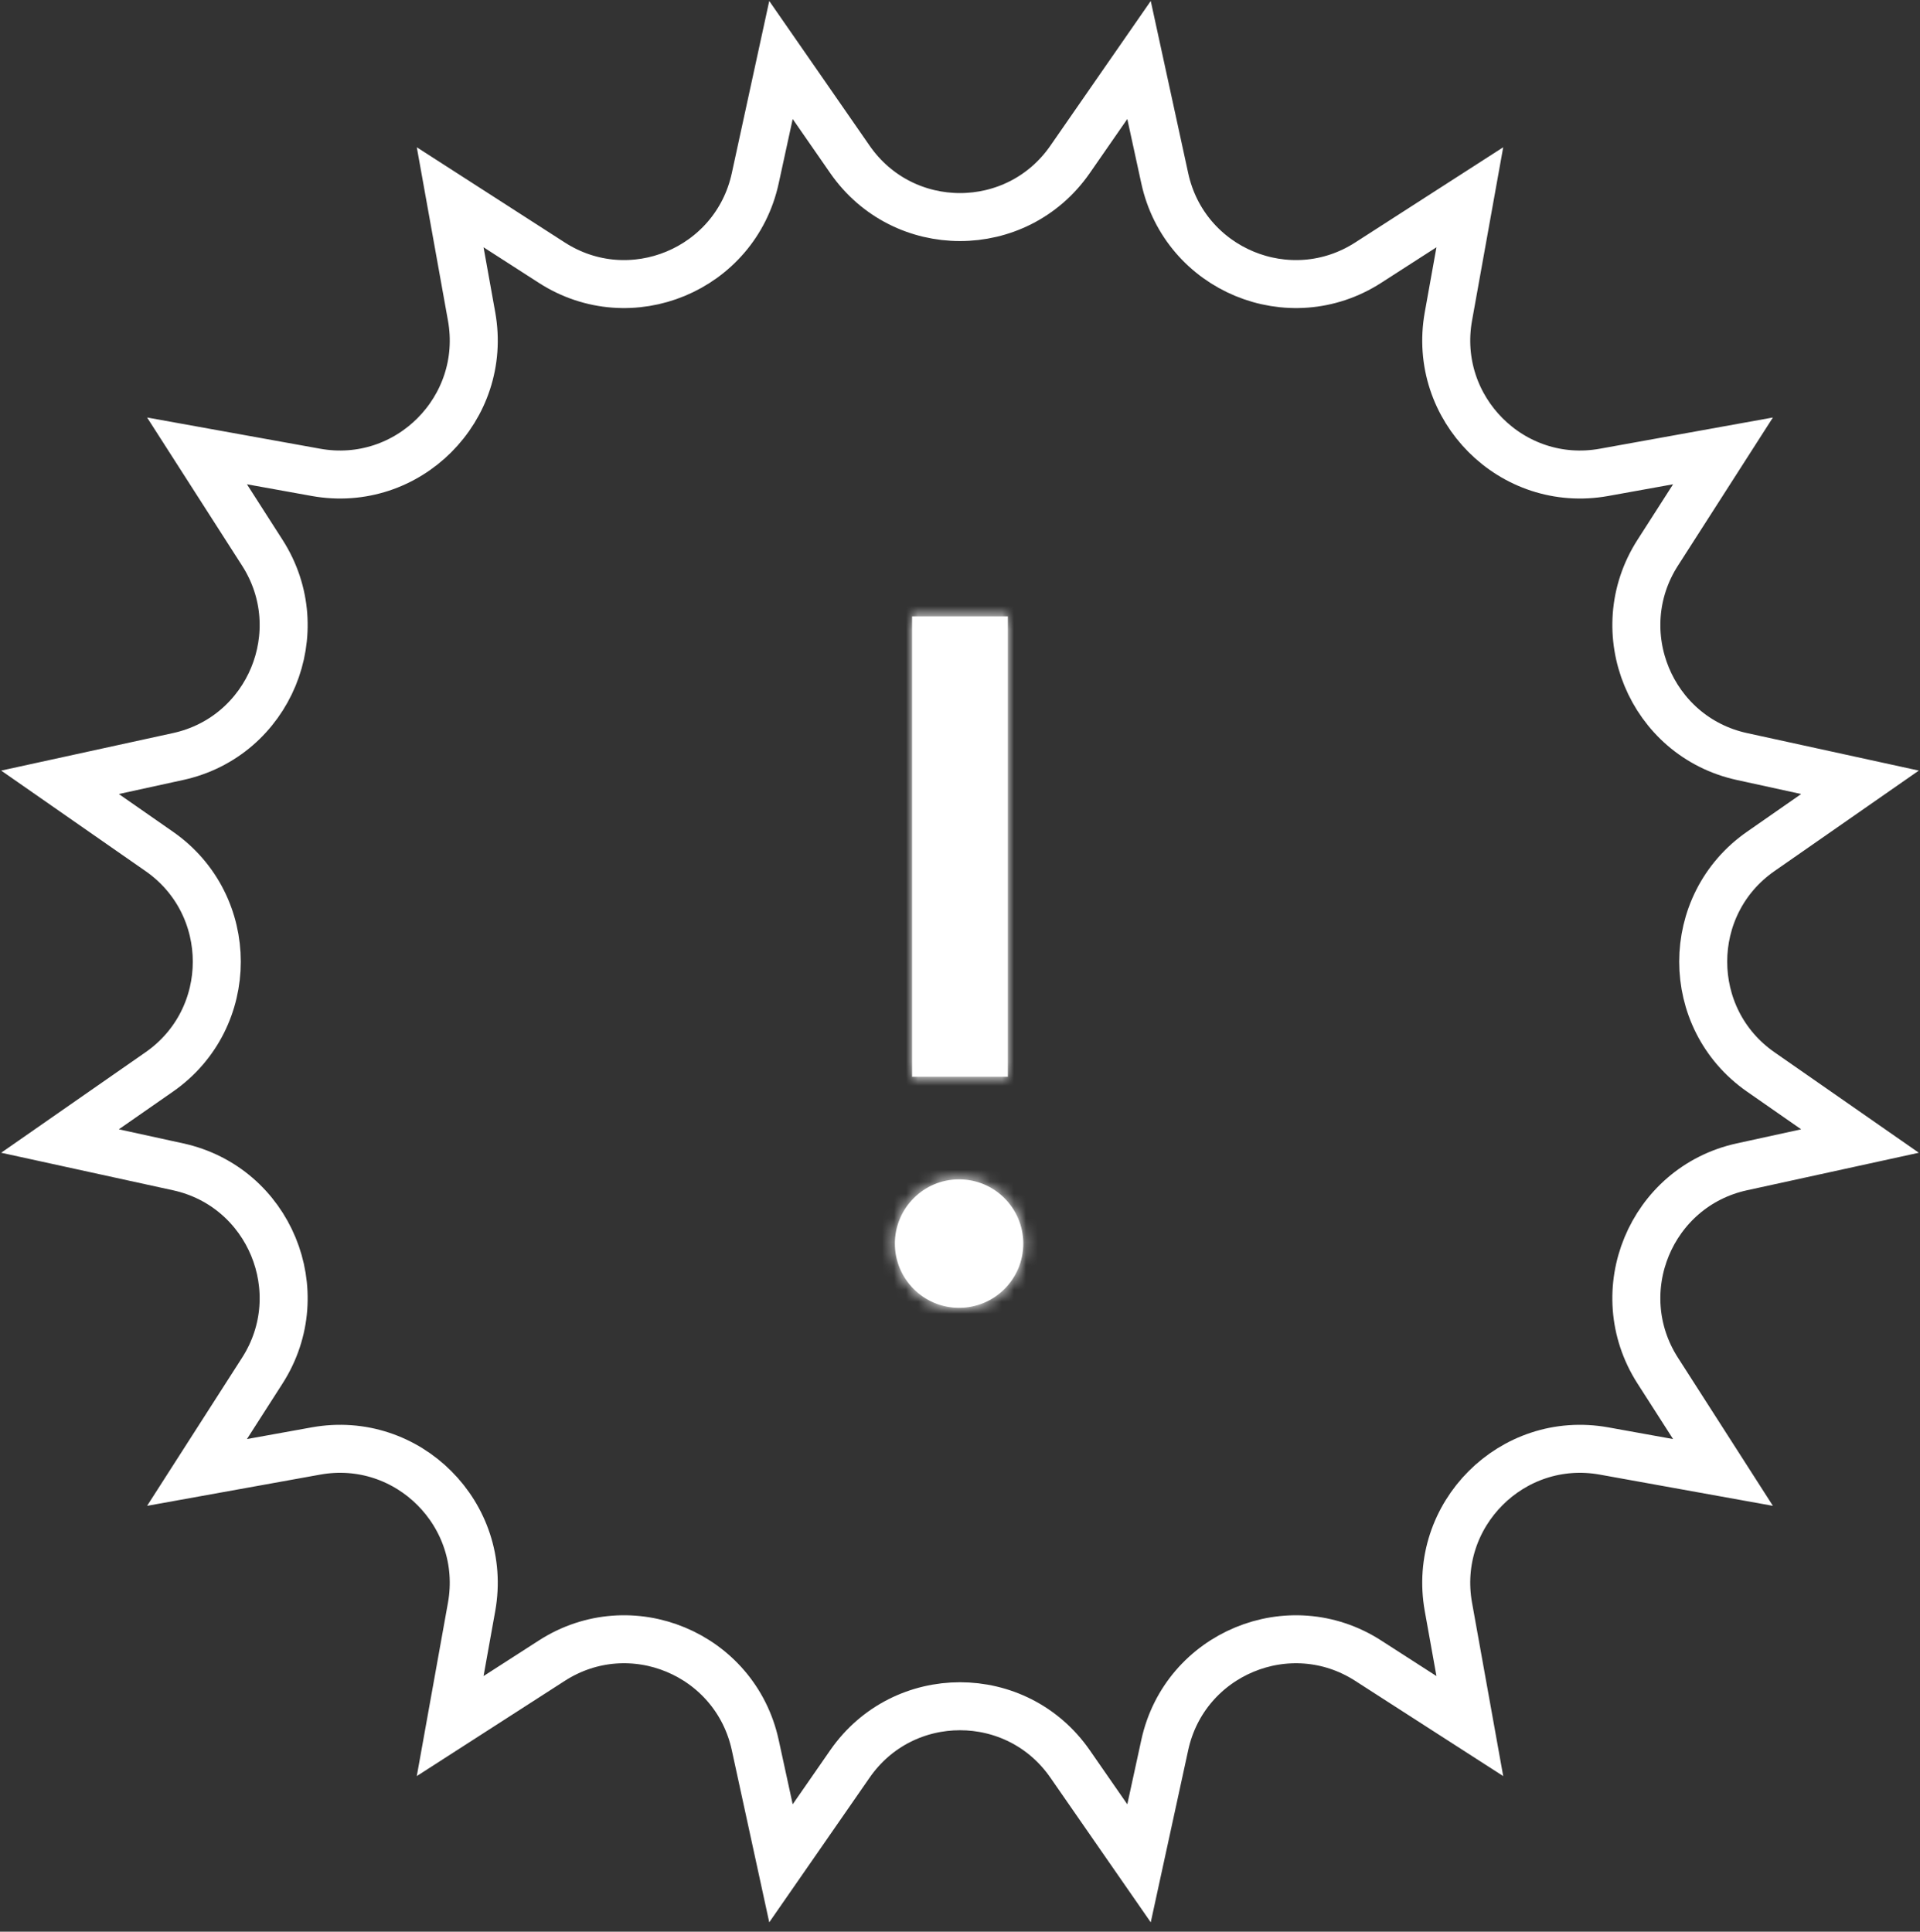 <svg width="160" height="161" viewBox="0 0 160 161" fill="none" xmlns="http://www.w3.org/2000/svg">
<rect x="0" y="0" width="160" height="161" fill="#333333" stroke="none"/>
<path d="M89.173 13.286L94.919 5L97.063 14.859C98.721 22.483 107.46 26.11 114.013 21.894L122.486 16.442L120.701 26.37C119.321 34.049 126.009 40.752 133.673 39.368L143.583 37.58L138.142 46.07C133.935 52.635 137.555 61.393 145.162 63.054L155 65.202L146.731 70.96C140.335 75.411 140.335 84.889 146.731 89.343L155 95.1L145.162 97.249C137.553 98.91 133.933 107.666 138.142 114.233L143.583 122.722L133.673 120.934C126.009 119.552 119.32 126.253 120.701 133.932L122.486 143.861L114.013 138.408C107.461 134.193 98.721 137.818 97.063 145.442L94.919 155.3L89.173 147.015C84.73 140.606 75.271 140.606 70.827 147.015L65.081 155.3L62.937 145.442C61.279 137.818 52.54 134.191 45.987 138.408L37.514 143.861L39.299 133.932C40.678 126.253 33.991 119.55 26.327 120.934L16.418 122.722L21.86 114.233C26.067 107.668 22.447 98.91 14.838 97.249L5 95.1L13.269 89.343C19.665 84.891 19.665 75.413 13.269 70.96L5 65.202L14.838 63.054C22.447 61.393 26.067 52.636 21.86 46.07L16.418 37.58L26.327 39.368C33.991 40.751 40.68 34.049 39.299 26.37L37.514 16.442L45.987 21.894C52.539 26.11 61.279 22.483 62.937 14.859L65.081 5L70.827 13.286C75.271 19.694 84.73 19.694 89.173 13.286Z" stroke="white" stroke-width="4"/>
<mask id="path-2-inside-1_4854_2860" fill="white">
<path fill-rule="evenodd" clip-rule="evenodd" d="M76.008 51.369H83.987V89.743H76.008V51.369ZM85.274 103.649C85.274 106.606 82.879 109.003 79.924 109.003C76.969 109.003 74.574 106.606 74.574 103.649C74.574 100.691 76.969 98.294 79.924 98.294C82.879 98.294 85.274 100.691 85.274 103.649Z"/>
</mask>
<path fill-rule="evenodd" clip-rule="evenodd" d="M76.008 51.369H83.987V89.743H76.008V51.369ZM85.274 103.649C85.274 106.606 82.879 109.003 79.924 109.003C76.969 109.003 74.574 106.606 74.574 103.649C74.574 100.691 76.969 98.294 79.924 98.294C82.879 98.294 85.274 100.691 85.274 103.649Z" fill="white"/>
<path d="M83.987 51.369H90.987V44.369H83.987V51.369ZM76.008 51.369V44.369H69.008V51.369H76.008ZM83.987 89.743V96.743H90.987V89.743H83.987ZM76.008 89.743H69.008V96.743H76.008V89.743ZM83.987 44.369H76.008V58.369H83.987V44.369ZM90.987 89.743V51.369H76.987V89.743H90.987ZM76.008 96.743H83.987V82.743H76.008V96.743ZM69.008 51.369V89.743H83.008V51.369H69.008ZM79.924 116.003C86.751 116.003 92.274 110.466 92.274 103.649H78.274C78.274 102.746 79.007 102.003 79.924 102.003V116.003ZM67.574 103.649C67.574 110.466 73.098 116.003 79.924 116.003V102.003C80.841 102.003 81.574 102.746 81.574 103.649H67.574ZM79.924 91.294C73.098 91.294 67.574 96.831 67.574 103.649H81.574C81.574 104.552 80.841 105.294 79.924 105.294V91.294ZM92.274 103.649C92.274 96.831 86.751 91.294 79.924 91.294V105.294C79.007 105.294 78.274 104.552 78.274 103.649H92.274Z" fill="white" mask="url(#path-2-inside-1_4854_2860)"/>
</svg>
